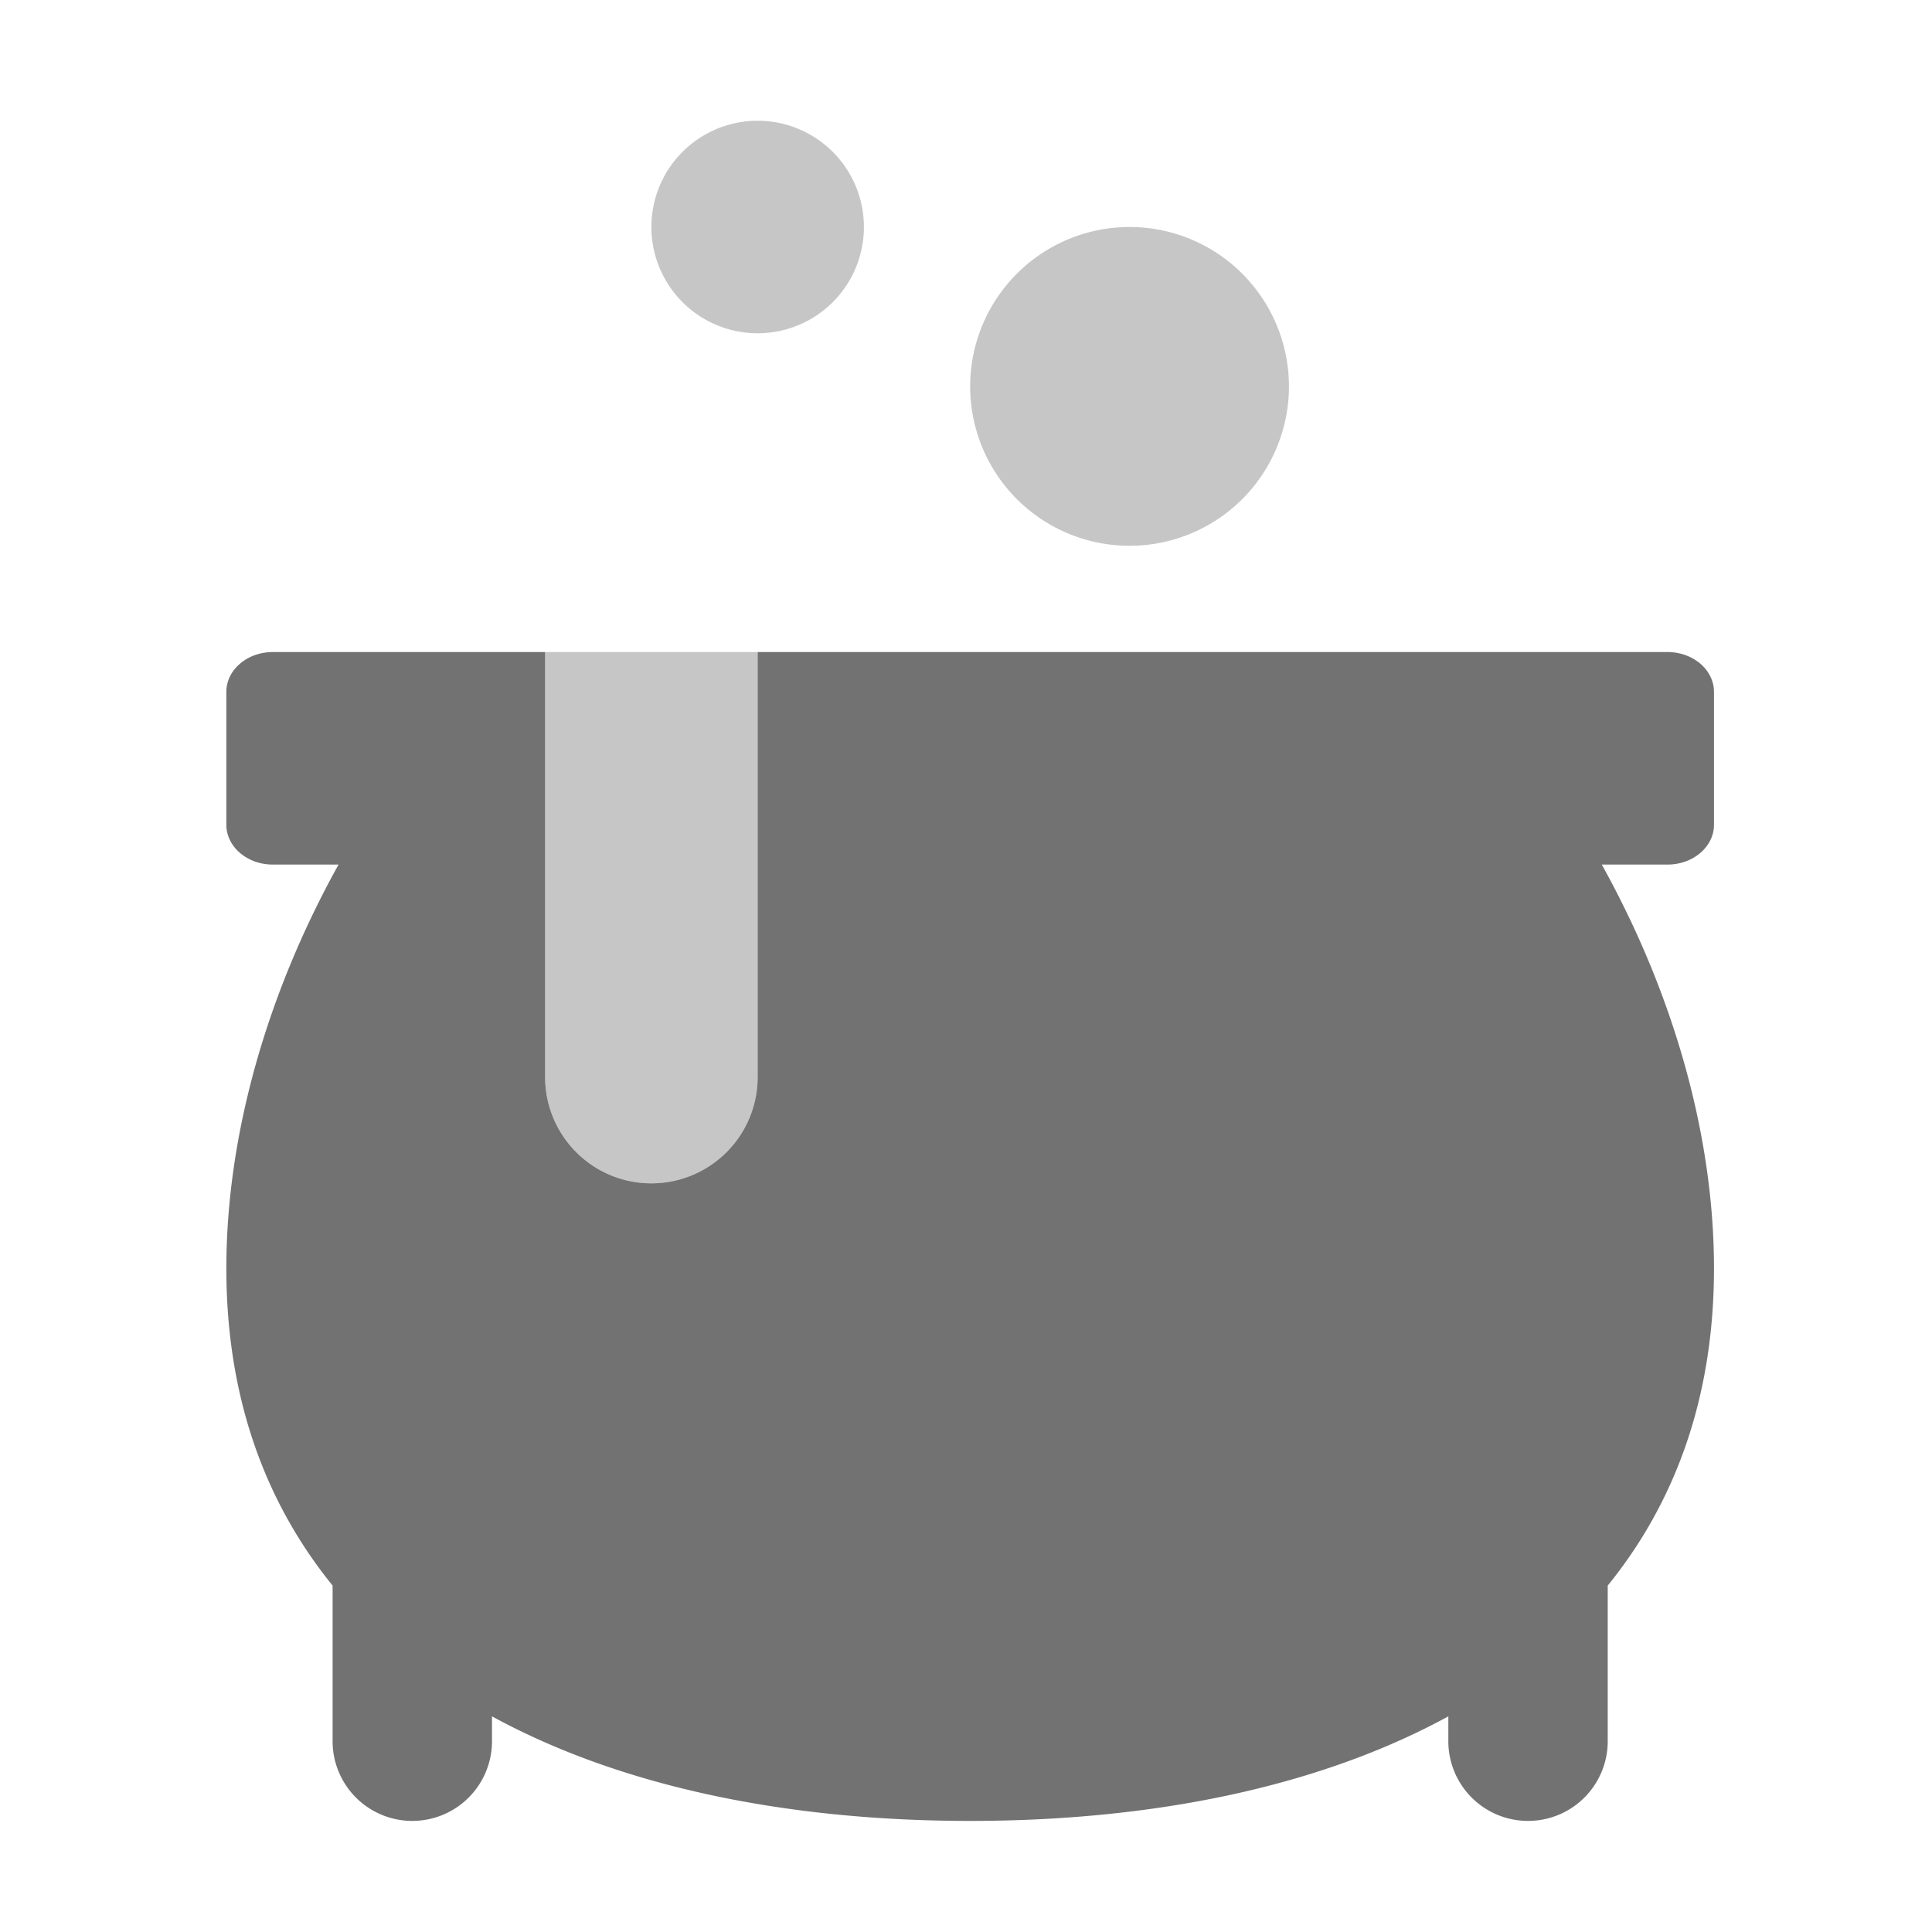 ﻿<?xml version='1.0' encoding='UTF-8'?>
<svg viewBox="-3.749 -2 32 32" xmlns="http://www.w3.org/2000/svg">
  <g transform="matrix(0.055, 0, 0, 0.055, 0, 0)">
    <defs>
      <style>.fa-secondary{opacity:.4}</style>
    </defs>
    <path d="M160, 0A32 32 0 1 0 192, 32A32 32 0 0 0 160, 0zM272, 32A48 48 0 1 0 320, 80A48 48 0 0 0 272, 32zM96, 288A32 32 0 0 0 160, 288L160, 160L96, 160z" fill="#727272" opacity="0.4" fill-opacity="1" class="Black" />
    <path d="M434, 224L414.21, 224C435.61, 262.52 448, 305.28 448, 345.6C448, 384.68 436.18, 416.25 416, 441.13L416, 488A24 24 0 0 1 368, 488L368, 480.51C329.05, 501.81 278.86, 512 224, 512C169.14, 512 119, 501.81 80, 480.51L80, 488A24 24 0 0 1 32, 488L32, 441.13C11.82, 416.25 0, 384.68 0, 345.6C0, 305.28 12.39, 262.52 33.79, 224L14, 224C6.27, 224 0, 218.63 0, 212L0, 172C0, 165.37 6.27, 160 14, 160L96, 160L96, 288A32 32 0 0 0 160, 288L160, 160L434, 160C441.73, 160 448, 165.37 448, 172L448, 212C448, 218.63 441.73, 224 434, 224z" fill="#727272" fill-opacity="1" class="Black" />
  </g>
</svg>